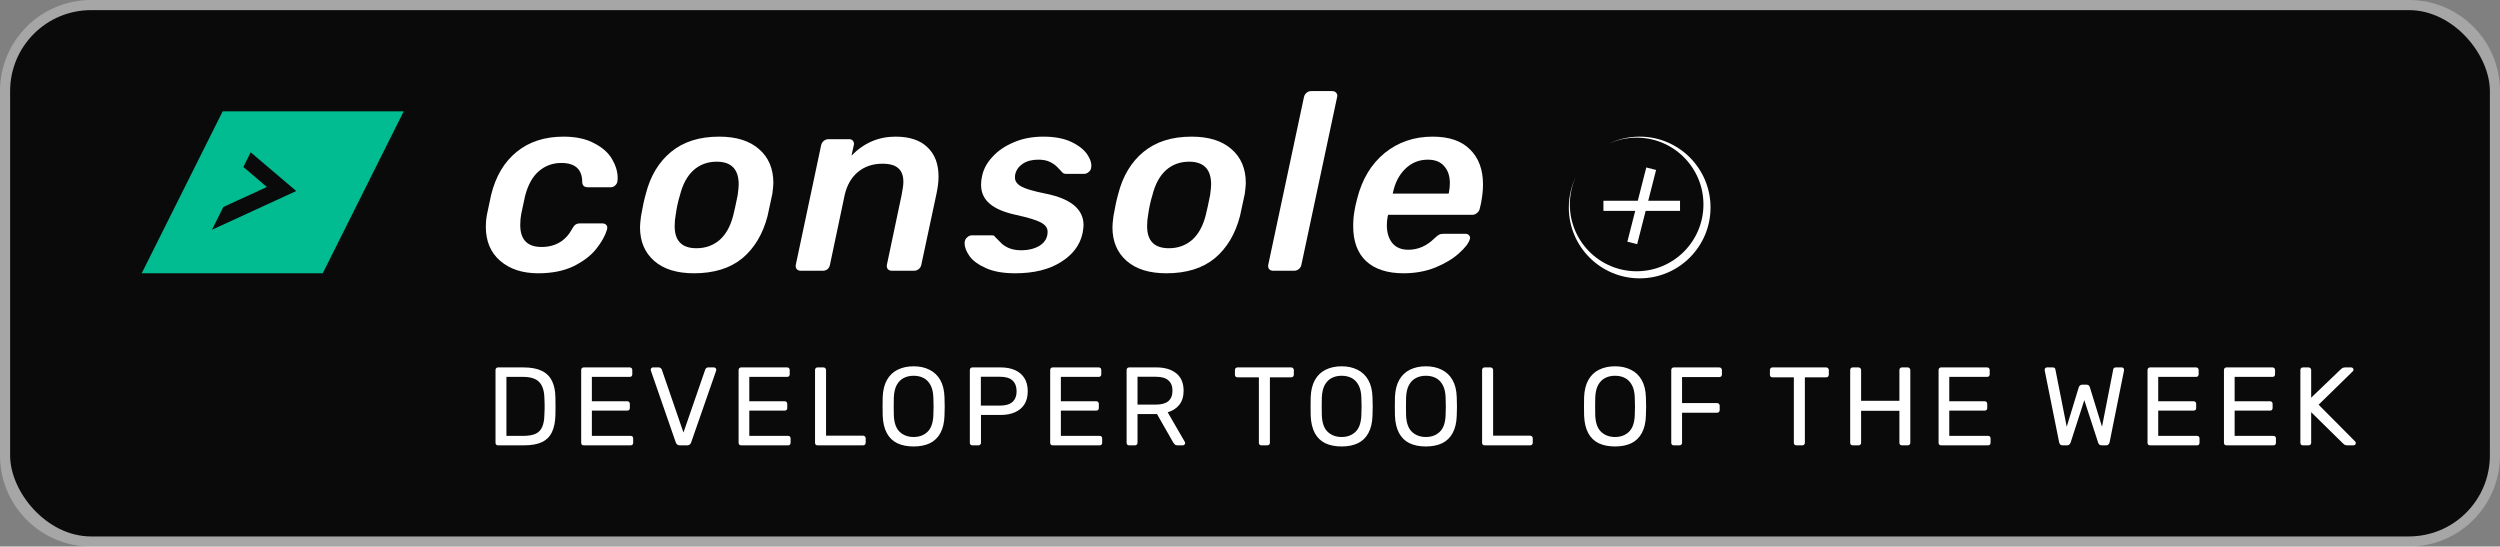 <svg width="247" height="54" viewBox="0 0 247 54" fill="none" xmlns="http://www.w3.org/2000/svg">
<rect x="0" y="0" width="247" height="54" fill="#808080" stroke="none"/>
<path d="M0 9C0 4.029 4.029 0 9 0H238C242.971 0 247 4.029 247 9V45C247 49.971 242.971 54 238 54H9C4.029 54 0 49.971 0 45V9Z" fill="white" fill-opacity="0.3"/>
<rect x="1" y="1" width="245" height="52" rx="8" fill="#0A0A0B"/>
<path fill-rule="evenodd" clip-rule="evenodd" d="M31.887 26.999L39.886 11L21.999 11.001L14 27L31.887 26.999ZM26.366 18.473L22.067 20.449L20.941 22.701L29.269 18.873L24.769 15.049L24.044 16.499L26.366 18.473Z" fill="#01BC90"/>
<path d="M53.175 27C51.625 27 50.375 26.592 49.425 25.775C48.475 24.958 48 23.833 48 22.4C48 21.983 48.033 21.6 48.1 21.25C48.333 20.117 48.475 19.45 48.525 19.25C48.975 17.417 49.817 16 51.05 15C52.283 14 53.825 13.5 55.675 13.5C56.892 13.5 57.9 13.717 58.7 14.15C59.517 14.567 60.108 15.092 60.475 15.725C60.842 16.358 61.025 16.975 61.025 17.575C61.025 17.725 61.017 17.833 61 17.9C60.983 18.067 60.908 18.208 60.775 18.325C60.658 18.442 60.517 18.5 60.35 18.5H58.075C57.725 18.5 57.542 18.333 57.525 18C57.525 16.733 56.833 16.1 55.45 16.1C54.6 16.1 53.858 16.375 53.225 16.925C52.608 17.458 52.158 18.275 51.875 19.375L51.5 21.125C51.433 21.475 51.4 21.842 51.4 22.225C51.4 23.675 52.1 24.4 53.5 24.4C54.883 24.4 55.9 23.792 56.55 22.575C56.65 22.392 56.75 22.267 56.85 22.2C56.967 22.117 57.108 22.075 57.275 22.075H59.525C59.692 22.075 59.825 22.133 59.925 22.25C59.975 22.317 60 22.4 60 22.5C60 22.55 59.992 22.608 59.975 22.675C59.792 23.292 59.433 23.933 58.9 24.6C58.383 25.25 57.642 25.817 56.675 26.3C55.708 26.767 54.542 27 53.175 27Z" fill="white"/>
<path d="M68.558 27C66.874 27 65.566 26.592 64.633 25.775C63.7 24.958 63.233 23.85 63.233 22.45C63.233 22.217 63.266 21.85 63.333 21.35C63.483 20.467 63.641 19.733 63.808 19.15C64.258 17.383 65.091 16 66.308 15C67.525 14 69.108 13.5 71.058 13.5C72.741 13.5 74.049 13.908 74.983 14.725C75.933 15.542 76.408 16.658 76.408 18.075C76.408 18.292 76.374 18.65 76.308 19.15C76.058 20.35 75.9 21.083 75.833 21.35C75.366 23.133 74.533 24.525 73.333 25.525C72.133 26.508 70.541 27 68.558 27ZM68.808 24.525C69.708 24.525 70.475 24.25 71.108 23.7C71.741 23.133 72.191 22.308 72.458 21.225C72.575 20.758 72.716 20.108 72.883 19.275C72.95 18.775 72.983 18.425 72.983 18.225C72.983 16.725 72.258 15.975 70.808 15.975C69.908 15.975 69.141 16.258 68.508 16.825C67.891 17.392 67.45 18.208 67.183 19.275C66.999 19.858 66.858 20.508 66.758 21.225C66.691 21.575 66.658 21.95 66.658 22.35C66.658 23.8 67.374 24.525 68.808 24.525Z" fill="white"/>
<path d="M79.103 26.75C78.937 26.75 78.803 26.692 78.703 26.575C78.62 26.458 78.595 26.317 78.628 26.15L81.128 14.35C81.162 14.183 81.245 14.042 81.378 13.925C81.528 13.808 81.687 13.75 81.853 13.75H83.903C84.07 13.75 84.195 13.808 84.278 13.925C84.345 14.008 84.378 14.108 84.378 14.225C84.378 14.258 84.37 14.3 84.353 14.35L84.128 15.375C85.345 14.125 86.795 13.5 88.478 13.5C89.862 13.5 90.912 13.85 91.628 14.55C92.362 15.233 92.728 16.2 92.728 17.45C92.728 17.933 92.662 18.492 92.528 19.125L91.028 26.15C90.995 26.333 90.903 26.483 90.753 26.6C90.62 26.7 90.47 26.75 90.303 26.75H88.103C87.937 26.75 87.803 26.692 87.703 26.575C87.62 26.458 87.595 26.317 87.628 26.15L89.078 19.275C89.195 18.692 89.253 18.258 89.253 17.975C89.253 17.358 89.087 16.908 88.753 16.625C88.437 16.325 87.912 16.175 87.178 16.175C86.228 16.175 85.42 16.45 84.753 17C84.103 17.55 83.67 18.308 83.453 19.275L82.003 26.15C81.97 26.333 81.887 26.483 81.753 26.6C81.62 26.7 81.47 26.75 81.303 26.75H79.103Z" fill="white"/>
<path d="M100.304 27C99.137 27 98.179 26.833 97.429 26.5C96.679 26.167 96.137 25.775 95.804 25.325C95.471 24.858 95.304 24.425 95.304 24.025C95.304 23.792 95.379 23.608 95.529 23.475C95.679 23.325 95.846 23.25 96.029 23.25H98.004C98.071 23.25 98.129 23.258 98.179 23.275C98.229 23.292 98.279 23.342 98.329 23.425C98.379 23.475 98.529 23.625 98.779 23.875C99.012 24.142 99.304 24.35 99.654 24.5C100.004 24.65 100.412 24.725 100.879 24.725C101.629 24.725 102.254 24.567 102.754 24.25C103.254 23.917 103.504 23.467 103.504 22.9C103.504 22.517 103.279 22.208 102.829 21.975C102.396 21.742 101.571 21.492 100.354 21.225C99.204 20.975 98.346 20.608 97.779 20.125C97.212 19.642 96.929 19.017 96.929 18.25C96.929 17.95 96.962 17.667 97.029 17.4C97.162 16.733 97.496 16.108 98.029 15.525C98.562 14.925 99.262 14.442 100.129 14.075C100.996 13.692 101.979 13.5 103.079 13.5C104.196 13.5 105.121 13.675 105.854 14.025C106.587 14.375 107.112 14.792 107.429 15.275C107.696 15.675 107.829 16.042 107.829 16.375C107.829 16.442 107.821 16.508 107.804 16.575C107.787 16.742 107.704 16.883 107.554 17C107.421 17.117 107.279 17.175 107.129 17.175H105.304C105.137 17.175 105.012 17.117 104.929 17C104.829 16.9 104.671 16.733 104.454 16.5C104.237 16.283 103.979 16.108 103.679 15.975C103.396 15.842 103.029 15.775 102.579 15.775C101.962 15.775 101.454 15.908 101.054 16.175C100.654 16.442 100.404 16.792 100.304 17.225C100.287 17.292 100.279 17.4 100.279 17.55C100.279 17.9 100.487 18.192 100.904 18.425C101.321 18.658 102.112 18.892 103.279 19.125C105.796 19.625 107.054 20.667 107.054 22.25C107.054 22.417 107.021 22.683 106.954 23.05C106.704 24.217 105.987 25.167 104.804 25.9C103.637 26.633 102.137 27 100.304 27Z" fill="white"/>
<path d="M115.235 27C113.551 27 112.243 26.592 111.31 25.775C110.376 24.958 109.91 23.85 109.91 22.45C109.91 22.217 109.943 21.85 110.01 21.35C110.16 20.467 110.318 19.733 110.485 19.15C110.935 17.383 111.768 16 112.985 15C114.201 14 115.785 13.5 117.735 13.5C119.418 13.5 120.726 13.908 121.66 14.725C122.61 15.542 123.085 16.658 123.085 18.075C123.085 18.292 123.051 18.65 122.985 19.15C122.735 20.35 122.576 21.083 122.51 21.35C122.043 23.133 121.21 24.525 120.01 25.525C118.81 26.508 117.218 27 115.235 27ZM115.485 24.525C116.385 24.525 117.151 24.25 117.785 23.7C118.418 23.133 118.868 22.308 119.135 21.225C119.251 20.758 119.393 20.108 119.56 19.275C119.626 18.775 119.66 18.425 119.66 18.225C119.66 16.725 118.935 15.975 117.485 15.975C116.585 15.975 115.818 16.258 115.185 16.825C114.568 17.392 114.126 18.208 113.86 19.275C113.676 19.858 113.535 20.508 113.435 21.225C113.368 21.575 113.335 21.95 113.335 22.35C113.335 23.8 114.051 24.525 115.485 24.525Z" fill="white"/>
<path d="M125.78 26.75C125.613 26.75 125.48 26.692 125.38 26.575C125.297 26.458 125.272 26.317 125.305 26.15L128.83 9.6C128.863 9.433 128.947 9.292 129.08 9.175C129.213 9.058 129.363 9 129.53 9H131.605C131.788 9 131.93 9.058 132.03 9.175C132.097 9.258 132.13 9.358 132.13 9.475C132.13 9.508 132.122 9.55 132.105 9.6L128.58 26.15C128.547 26.333 128.455 26.483 128.305 26.6C128.172 26.7 128.022 26.75 127.855 26.75H125.78Z" fill="white"/>
<path d="M138.671 27C137.071 27 135.838 26.6 134.971 25.8C134.121 25 133.696 23.85 133.696 22.35C133.696 21.783 133.738 21.283 133.821 20.85C133.855 20.583 133.946 20.167 134.096 19.6C134.58 17.7 135.48 16.208 136.796 15.125C138.13 14.042 139.713 13.5 141.546 13.5C143.18 13.5 144.413 13.925 145.246 14.775C146.096 15.608 146.521 16.758 146.521 18.225C146.521 18.775 146.455 19.4 146.321 20.1L146.196 20.625C146.163 20.792 146.071 20.933 145.921 21.05C145.788 21.167 145.63 21.225 145.446 21.225H137.146L137.096 21.425C137.046 21.692 137.021 21.967 137.021 22.25C137.021 22.967 137.196 23.55 137.546 24C137.913 24.45 138.446 24.675 139.146 24.675C140.113 24.675 140.98 24.292 141.746 23.525C141.946 23.342 142.096 23.225 142.196 23.175C142.296 23.125 142.438 23.1 142.621 23.1H144.796C144.946 23.1 145.063 23.15 145.146 23.25C145.213 23.317 145.246 23.4 145.246 23.5C145.246 23.533 145.238 23.575 145.221 23.625C145.105 24.025 144.746 24.492 144.146 25.025C143.563 25.558 142.788 26.025 141.821 26.425C140.871 26.808 139.821 27 138.671 27ZM143.121 19.125L143.146 19.05C143.213 18.733 143.246 18.417 143.246 18.1C143.246 17.383 143.055 16.817 142.671 16.4C142.305 15.983 141.771 15.775 141.071 15.775C140.205 15.775 139.463 16.075 138.846 16.675C138.23 17.275 137.821 18.067 137.621 19.05L137.596 19.125H143.121Z" fill="white"/>
<path d="M49.21 44C49.129 44 49.067 43.978 49.023 43.934C48.979 43.883 48.957 43.82 48.957 43.747V36.564C48.957 36.483 48.979 36.421 49.023 36.377C49.067 36.326 49.129 36.3 49.21 36.3H51.707C52.462 36.3 53.071 36.414 53.533 36.641C53.995 36.868 54.332 37.206 54.545 37.653C54.758 38.093 54.868 38.636 54.875 39.281C54.882 39.611 54.886 39.901 54.886 40.15C54.886 40.399 54.882 40.685 54.875 41.008C54.86 41.683 54.747 42.244 54.534 42.691C54.329 43.131 53.999 43.461 53.544 43.681C53.097 43.894 52.503 44 51.762 44H49.21ZM50.035 43.065H51.707C52.213 43.065 52.616 42.995 52.917 42.856C53.218 42.717 53.434 42.493 53.566 42.185C53.705 41.877 53.779 41.47 53.786 40.964C53.801 40.744 53.808 40.553 53.808 40.392C53.808 40.223 53.808 40.058 53.808 39.897C53.808 39.728 53.801 39.538 53.786 39.325C53.771 38.614 53.603 38.089 53.28 37.752C52.957 37.407 52.415 37.235 51.652 37.235H50.035V43.065ZM57.674 44C57.593 44 57.531 43.978 57.487 43.934C57.443 43.883 57.421 43.82 57.421 43.747V36.564C57.421 36.483 57.443 36.421 57.487 36.377C57.531 36.326 57.593 36.3 57.674 36.3H62.217C62.298 36.3 62.36 36.326 62.404 36.377C62.448 36.421 62.47 36.483 62.47 36.564V36.982C62.47 37.063 62.448 37.125 62.404 37.169C62.36 37.213 62.298 37.235 62.217 37.235H58.477V39.644H61.975C62.056 39.644 62.118 39.67 62.162 39.721C62.206 39.765 62.228 39.827 62.228 39.908V40.315C62.228 40.388 62.206 40.451 62.162 40.502C62.118 40.546 62.056 40.568 61.975 40.568H58.477V43.065H62.305C62.386 43.065 62.448 43.087 62.492 43.131C62.536 43.175 62.558 43.237 62.558 43.318V43.747C62.558 43.82 62.536 43.883 62.492 43.934C62.448 43.978 62.386 44 62.305 44H57.674ZM67.174 44C67.064 44 66.976 43.974 66.91 43.923C66.851 43.872 66.804 43.802 66.767 43.714L64.314 36.641C64.299 36.597 64.292 36.557 64.292 36.52C64.292 36.461 64.314 36.41 64.358 36.366C64.402 36.322 64.453 36.3 64.512 36.3H65.084C65.172 36.3 65.238 36.326 65.282 36.377C65.333 36.421 65.366 36.461 65.381 36.498L67.526 42.735L69.682 36.498C69.697 36.461 69.726 36.421 69.77 36.377C69.814 36.326 69.88 36.3 69.968 36.3H70.54C70.599 36.3 70.65 36.322 70.694 36.366C70.745 36.41 70.771 36.461 70.771 36.52C70.771 36.557 70.764 36.597 70.749 36.641L68.285 43.714C68.256 43.802 68.208 43.872 68.142 43.923C68.083 43.974 67.999 44 67.889 44H67.174ZM73.227 44C73.146 44 73.084 43.978 73.04 43.934C72.996 43.883 72.974 43.82 72.974 43.747V36.564C72.974 36.483 72.996 36.421 73.04 36.377C73.084 36.326 73.146 36.3 73.227 36.3H77.77C77.851 36.3 77.913 36.326 77.957 36.377C78.001 36.421 78.023 36.483 78.023 36.564V36.982C78.023 37.063 78.001 37.125 77.957 37.169C77.913 37.213 77.851 37.235 77.77 37.235H74.03V39.644H77.528C77.609 39.644 77.671 39.67 77.715 39.721C77.759 39.765 77.781 39.827 77.781 39.908V40.315C77.781 40.388 77.759 40.451 77.715 40.502C77.671 40.546 77.609 40.568 77.528 40.568H74.03V43.065H77.858C77.939 43.065 78.001 43.087 78.045 43.131C78.089 43.175 78.111 43.237 78.111 43.318V43.747C78.111 43.82 78.089 43.883 78.045 43.934C78.001 43.978 77.939 44 77.858 44H73.227ZM80.778 44C80.697 44 80.635 43.978 80.591 43.934C80.547 43.883 80.525 43.82 80.525 43.747V36.553C80.525 36.48 80.547 36.421 80.591 36.377C80.635 36.326 80.697 36.3 80.778 36.3H81.361C81.434 36.3 81.493 36.326 81.537 36.377C81.588 36.421 81.614 36.48 81.614 36.553V43.043H85.266C85.347 43.043 85.409 43.069 85.453 43.12C85.504 43.164 85.53 43.226 85.53 43.307V43.747C85.53 43.82 85.504 43.883 85.453 43.934C85.409 43.978 85.347 44 85.266 44H80.778ZM90.268 44.11C89.637 44.11 89.098 44.004 88.651 43.791C88.203 43.571 87.859 43.237 87.617 42.79C87.375 42.335 87.239 41.767 87.21 41.085C87.202 40.762 87.199 40.454 87.199 40.161C87.199 39.86 87.202 39.549 87.21 39.226C87.239 38.551 87.378 37.99 87.628 37.543C87.884 37.088 88.236 36.751 88.684 36.531C89.138 36.304 89.666 36.19 90.268 36.19C90.862 36.19 91.382 36.304 91.83 36.531C92.284 36.751 92.64 37.088 92.897 37.543C93.153 37.99 93.293 38.551 93.315 39.226C93.329 39.549 93.337 39.86 93.337 40.161C93.337 40.454 93.329 40.762 93.315 41.085C93.293 41.767 93.157 42.335 92.908 42.79C92.666 43.237 92.321 43.571 91.874 43.791C91.426 44.004 90.891 44.11 90.268 44.11ZM90.268 43.175C90.825 43.175 91.28 43.006 91.632 42.669C91.991 42.332 92.185 41.785 92.215 41.03C92.229 40.7 92.237 40.407 92.237 40.15C92.237 39.886 92.229 39.593 92.215 39.27C92.2 38.764 92.105 38.353 91.929 38.038C91.76 37.723 91.533 37.492 91.247 37.345C90.961 37.198 90.634 37.125 90.268 37.125C89.901 37.125 89.575 37.198 89.289 37.345C89.003 37.492 88.772 37.723 88.596 38.038C88.427 38.353 88.332 38.764 88.31 39.27C88.302 39.593 88.299 39.886 88.299 40.15C88.299 40.407 88.302 40.7 88.31 41.03C88.339 41.785 88.533 42.332 88.893 42.669C89.252 43.006 89.71 43.175 90.268 43.175ZM96.073 44C95.992 44 95.93 43.978 95.886 43.934C95.842 43.883 95.82 43.82 95.82 43.747V36.564C95.82 36.483 95.842 36.421 95.886 36.377C95.93 36.326 95.992 36.3 96.073 36.3H98.867C99.41 36.3 99.879 36.388 100.275 36.564C100.678 36.74 100.99 37.004 101.21 37.356C101.43 37.701 101.54 38.133 101.54 38.654C101.54 39.175 101.43 39.607 101.21 39.952C100.99 40.297 100.678 40.557 100.275 40.733C99.879 40.909 99.41 40.997 98.867 40.997H96.92V43.747C96.92 43.82 96.894 43.883 96.843 43.934C96.799 43.978 96.737 44 96.656 44H96.073ZM96.909 40.073H98.812C99.355 40.073 99.762 39.952 100.033 39.71C100.304 39.468 100.44 39.116 100.44 38.654C100.44 38.199 100.308 37.847 100.044 37.598C99.78 37.349 99.369 37.224 98.812 37.224H96.909V40.073ZM104.011 44C103.93 44 103.868 43.978 103.824 43.934C103.78 43.883 103.758 43.82 103.758 43.747V36.564C103.758 36.483 103.78 36.421 103.824 36.377C103.868 36.326 103.93 36.3 104.011 36.3H108.554C108.634 36.3 108.697 36.326 108.741 36.377C108.785 36.421 108.807 36.483 108.807 36.564V36.982C108.807 37.063 108.785 37.125 108.741 37.169C108.697 37.213 108.634 37.235 108.554 37.235H104.814V39.644H108.312C108.392 39.644 108.455 39.67 108.499 39.721C108.543 39.765 108.565 39.827 108.565 39.908V40.315C108.565 40.388 108.543 40.451 108.499 40.502C108.455 40.546 108.392 40.568 108.312 40.568H104.814V43.065H108.642C108.722 43.065 108.785 43.087 108.829 43.131C108.873 43.175 108.895 43.237 108.895 43.318V43.747C108.895 43.82 108.873 43.883 108.829 43.934C108.785 43.978 108.722 44 108.642 44H104.011ZM111.562 44C111.481 44 111.419 43.978 111.375 43.934C111.331 43.883 111.309 43.82 111.309 43.747V36.564C111.309 36.483 111.331 36.421 111.375 36.377C111.419 36.326 111.481 36.3 111.562 36.3H114.246C115.074 36.3 115.731 36.494 116.215 36.883C116.699 37.272 116.941 37.847 116.941 38.61C116.941 39.175 116.798 39.637 116.512 39.996C116.233 40.348 115.852 40.594 115.368 40.733L117.062 43.659C117.084 43.703 117.095 43.743 117.095 43.78C117.095 43.839 117.069 43.89 117.018 43.934C116.974 43.978 116.922 44 116.864 44H116.336C116.211 44 116.119 43.967 116.061 43.901C116.002 43.835 115.951 43.769 115.907 43.703L114.312 40.909H112.387V43.747C112.387 43.82 112.361 43.883 112.31 43.934C112.266 43.978 112.203 44 112.123 44H111.562ZM112.387 39.974H114.202C114.752 39.974 115.162 39.86 115.434 39.633C115.705 39.398 115.841 39.054 115.841 38.599C115.841 38.152 115.705 37.811 115.434 37.576C115.17 37.341 114.759 37.224 114.202 37.224H112.387V39.974ZM124.63 44C124.556 44 124.494 43.978 124.443 43.934C124.399 43.883 124.377 43.82 124.377 43.747V37.279H122.265C122.191 37.279 122.129 37.257 122.078 37.213C122.034 37.162 122.012 37.099 122.012 37.026V36.564C122.012 36.483 122.034 36.421 122.078 36.377C122.129 36.326 122.191 36.3 122.265 36.3H127.567C127.647 36.3 127.71 36.326 127.754 36.377C127.805 36.421 127.831 36.483 127.831 36.564V37.026C127.831 37.099 127.805 37.162 127.754 37.213C127.71 37.257 127.647 37.279 127.567 37.279H125.466V43.747C125.466 43.82 125.44 43.883 125.389 43.934C125.345 43.978 125.282 44 125.202 44H124.63ZM132.555 44.11C131.924 44.11 131.385 44.004 130.938 43.791C130.49 43.571 130.146 43.237 129.904 42.79C129.662 42.335 129.526 41.767 129.497 41.085C129.489 40.762 129.486 40.454 129.486 40.161C129.486 39.86 129.489 39.549 129.497 39.226C129.526 38.551 129.665 37.99 129.915 37.543C130.171 37.088 130.523 36.751 130.971 36.531C131.425 36.304 131.953 36.19 132.555 36.19C133.149 36.19 133.669 36.304 134.117 36.531C134.571 36.751 134.927 37.088 135.184 37.543C135.44 37.99 135.58 38.551 135.602 39.226C135.616 39.549 135.624 39.86 135.624 40.161C135.624 40.454 135.616 40.762 135.602 41.085C135.58 41.767 135.444 42.335 135.195 42.79C134.953 43.237 134.608 43.571 134.161 43.791C133.713 44.004 133.178 44.11 132.555 44.11ZM132.555 43.175C133.112 43.175 133.567 43.006 133.919 42.669C134.278 42.332 134.472 41.785 134.502 41.03C134.516 40.7 134.524 40.407 134.524 40.15C134.524 39.886 134.516 39.593 134.502 39.27C134.487 38.764 134.392 38.353 134.216 38.038C134.047 37.723 133.82 37.492 133.534 37.345C133.248 37.198 132.921 37.125 132.555 37.125C132.188 37.125 131.862 37.198 131.576 37.345C131.29 37.492 131.059 37.723 130.883 38.038C130.714 38.353 130.619 38.764 130.597 39.27C130.589 39.593 130.586 39.886 130.586 40.15C130.586 40.407 130.589 40.7 130.597 41.03C130.626 41.785 130.82 42.332 131.18 42.669C131.539 43.006 131.997 43.175 132.555 43.175ZM140.879 44.11C140.248 44.11 139.709 44.004 139.262 43.791C138.815 43.571 138.47 43.237 138.228 42.79C137.986 42.335 137.85 41.767 137.821 41.085C137.814 40.762 137.81 40.454 137.81 40.161C137.81 39.86 137.814 39.549 137.821 39.226C137.85 38.551 137.99 37.99 138.239 37.543C138.496 37.088 138.848 36.751 139.295 36.531C139.75 36.304 140.278 36.19 140.879 36.19C141.473 36.19 141.994 36.304 142.441 36.531C142.896 36.751 143.251 37.088 143.508 37.543C143.765 37.99 143.904 38.551 143.926 39.226C143.941 39.549 143.948 39.86 143.948 40.161C143.948 40.454 143.941 40.762 143.926 41.085C143.904 41.767 143.768 42.335 143.519 42.79C143.277 43.237 142.932 43.571 142.485 43.791C142.038 44.004 141.502 44.11 140.879 44.11ZM140.879 43.175C141.436 43.175 141.891 43.006 142.243 42.669C142.602 42.332 142.797 41.785 142.826 41.03C142.841 40.7 142.848 40.407 142.848 40.15C142.848 39.886 142.841 39.593 142.826 39.27C142.811 38.764 142.716 38.353 142.54 38.038C142.371 37.723 142.144 37.492 141.858 37.345C141.572 37.198 141.246 37.125 140.879 37.125C140.512 37.125 140.186 37.198 139.9 37.345C139.614 37.492 139.383 37.723 139.207 38.038C139.038 38.353 138.943 38.764 138.921 39.27C138.914 39.593 138.91 39.886 138.91 40.15C138.91 40.407 138.914 40.7 138.921 41.03C138.95 41.785 139.145 42.332 139.504 42.669C139.863 43.006 140.322 43.175 140.879 43.175ZM146.684 44C146.604 44 146.541 43.978 146.497 43.934C146.453 43.883 146.431 43.82 146.431 43.747V36.553C146.431 36.48 146.453 36.421 146.497 36.377C146.541 36.326 146.604 36.3 146.684 36.3H147.267C147.341 36.3 147.399 36.326 147.443 36.377C147.495 36.421 147.52 36.48 147.52 36.553V43.043H151.172C151.253 43.043 151.315 43.069 151.359 43.12C151.411 43.164 151.436 43.226 151.436 43.307V43.747C151.436 43.82 151.411 43.883 151.359 43.934C151.315 43.978 151.253 44 151.172 44H146.684ZM159.568 44.11C158.937 44.11 158.398 44.004 157.951 43.791C157.503 43.571 157.159 43.237 156.917 42.79C156.675 42.335 156.539 41.767 156.51 41.085C156.502 40.762 156.499 40.454 156.499 40.161C156.499 39.86 156.502 39.549 156.51 39.226C156.539 38.551 156.678 37.99 156.928 37.543C157.184 37.088 157.536 36.751 157.984 36.531C158.438 36.304 158.966 36.19 159.568 36.19C160.162 36.19 160.682 36.304 161.13 36.531C161.584 36.751 161.94 37.088 162.197 37.543C162.453 37.99 162.593 38.551 162.615 39.226C162.629 39.549 162.637 39.86 162.637 40.161C162.637 40.454 162.629 40.762 162.615 41.085C162.593 41.767 162.457 42.335 162.208 42.79C161.966 43.237 161.621 43.571 161.174 43.791C160.726 44.004 160.191 44.11 159.568 44.11ZM159.568 43.175C160.125 43.175 160.58 43.006 160.932 42.669C161.291 42.332 161.485 41.785 161.515 41.03C161.529 40.7 161.537 40.407 161.537 40.15C161.537 39.886 161.529 39.593 161.515 39.27C161.5 38.764 161.405 38.353 161.229 38.038C161.06 37.723 160.833 37.492 160.547 37.345C160.261 37.198 159.934 37.125 159.568 37.125C159.201 37.125 158.875 37.198 158.589 37.345C158.303 37.492 158.072 37.723 157.896 38.038C157.727 38.353 157.632 38.764 157.61 39.27C157.602 39.593 157.599 39.886 157.599 40.15C157.599 40.407 157.602 40.7 157.61 41.03C157.639 41.785 157.833 42.332 158.193 42.669C158.552 43.006 159.01 43.175 159.568 43.175ZM165.373 44C165.292 44 165.23 43.978 165.186 43.934C165.142 43.883 165.12 43.82 165.12 43.747V36.564C165.12 36.483 165.142 36.421 165.186 36.377C165.23 36.326 165.292 36.3 165.373 36.3H169.861C169.942 36.3 170.004 36.326 170.048 36.377C170.099 36.421 170.125 36.483 170.125 36.564V37.004C170.125 37.085 170.099 37.147 170.048 37.191C170.004 37.235 169.942 37.257 169.861 37.257H166.187V39.82H169.641C169.722 39.82 169.784 39.846 169.828 39.897C169.879 39.941 169.905 40.003 169.905 40.084V40.524C169.905 40.597 169.879 40.66 169.828 40.711C169.784 40.755 169.722 40.777 169.641 40.777H166.187V43.747C166.187 43.82 166.161 43.883 166.11 43.934C166.066 43.978 166.004 44 165.923 44H165.373ZM177.485 44C177.412 44 177.349 43.978 177.298 43.934C177.254 43.883 177.232 43.82 177.232 43.747V37.279H175.12C175.047 37.279 174.984 37.257 174.933 37.213C174.889 37.162 174.867 37.099 174.867 37.026V36.564C174.867 36.483 174.889 36.421 174.933 36.377C174.984 36.326 175.047 36.3 175.12 36.3H180.422C180.503 36.3 180.565 36.326 180.609 36.377C180.66 36.421 180.686 36.483 180.686 36.564V37.026C180.686 37.099 180.66 37.162 180.609 37.213C180.565 37.257 180.503 37.279 180.422 37.279H178.321V43.747C178.321 43.82 178.295 43.883 178.244 43.934C178.2 43.978 178.138 44 178.057 44H177.485ZM183.052 44C182.971 44 182.909 43.978 182.865 43.934C182.821 43.883 182.799 43.82 182.799 43.747V36.564C182.799 36.483 182.821 36.421 182.865 36.377C182.909 36.326 182.971 36.3 183.052 36.3H183.613C183.694 36.3 183.756 36.326 183.8 36.377C183.851 36.421 183.877 36.483 183.877 36.564V39.6H187.661V36.564C187.661 36.483 187.683 36.421 187.727 36.377C187.778 36.326 187.841 36.3 187.914 36.3H188.475C188.556 36.3 188.618 36.326 188.662 36.377C188.713 36.421 188.739 36.483 188.739 36.564V43.747C188.739 43.82 188.713 43.883 188.662 43.934C188.618 43.978 188.556 44 188.475 44H187.914C187.841 44 187.778 43.978 187.727 43.934C187.683 43.883 187.661 43.82 187.661 43.747V40.59H183.877V43.747C183.877 43.82 183.851 43.883 183.8 43.934C183.756 43.978 183.694 44 183.613 44H183.052ZM191.785 44C191.704 44 191.642 43.978 191.598 43.934C191.554 43.883 191.532 43.82 191.532 43.747V36.564C191.532 36.483 191.554 36.421 191.598 36.377C191.642 36.326 191.704 36.3 191.785 36.3H196.328C196.408 36.3 196.471 36.326 196.515 36.377C196.559 36.421 196.581 36.483 196.581 36.564V36.982C196.581 37.063 196.559 37.125 196.515 37.169C196.471 37.213 196.408 37.235 196.328 37.235H192.588V39.644H196.086C196.166 39.644 196.229 39.67 196.273 39.721C196.317 39.765 196.339 39.827 196.339 39.908V40.315C196.339 40.388 196.317 40.451 196.273 40.502C196.229 40.546 196.166 40.568 196.086 40.568H192.588V43.065H196.416C196.496 43.065 196.559 43.087 196.603 43.131C196.647 43.175 196.669 43.237 196.669 43.318V43.747C196.669 43.82 196.647 43.883 196.603 43.934C196.559 43.978 196.496 44 196.416 44H191.785ZM203.785 44C203.69 44 203.613 43.974 203.554 43.923C203.503 43.872 203.466 43.798 203.444 43.703L202.025 36.641C202.018 36.612 202.014 36.586 202.014 36.564C202.014 36.542 202.014 36.527 202.014 36.52C202.014 36.461 202.036 36.41 202.08 36.366C202.124 36.322 202.175 36.3 202.234 36.3H202.806C202.96 36.3 203.048 36.362 203.07 36.487L204.192 42.163L205.38 38.269C205.402 38.203 205.439 38.144 205.49 38.093C205.549 38.034 205.629 38.005 205.732 38.005H206.139C206.249 38.005 206.33 38.034 206.381 38.093C206.432 38.144 206.465 38.203 206.48 38.269L207.679 42.163L208.79 36.487C208.812 36.362 208.904 36.3 209.065 36.3H209.637C209.696 36.3 209.747 36.322 209.791 36.366C209.835 36.41 209.857 36.461 209.857 36.52C209.857 36.527 209.853 36.542 209.846 36.564C209.846 36.586 209.846 36.612 209.846 36.641L208.427 43.703C208.405 43.798 208.365 43.872 208.306 43.923C208.255 43.974 208.181 44 208.086 44H207.657C207.554 44 207.474 43.974 207.415 43.923C207.356 43.872 207.316 43.806 207.294 43.725L205.93 39.534L204.577 43.725C204.548 43.806 204.504 43.872 204.445 43.923C204.394 43.974 204.317 44 204.214 44H203.785ZM212.429 44C212.348 44 212.286 43.978 212.242 43.934C212.198 43.883 212.176 43.82 212.176 43.747V36.564C212.176 36.483 212.198 36.421 212.242 36.377C212.286 36.326 212.348 36.3 212.429 36.3H216.972C217.052 36.3 217.115 36.326 217.159 36.377C217.203 36.421 217.225 36.483 217.225 36.564V36.982C217.225 37.063 217.203 37.125 217.159 37.169C217.115 37.213 217.052 37.235 216.972 37.235H213.232V39.644H216.73C216.81 39.644 216.873 39.67 216.917 39.721C216.961 39.765 216.983 39.827 216.983 39.908V40.315C216.983 40.388 216.961 40.451 216.917 40.502C216.873 40.546 216.81 40.568 216.73 40.568H213.232V43.065H217.06C217.14 43.065 217.203 43.087 217.247 43.131C217.291 43.175 217.313 43.237 217.313 43.318V43.747C217.313 43.82 217.291 43.883 217.247 43.934C217.203 43.978 217.14 44 217.06 44H212.429ZM219.979 44C219.899 44 219.836 43.978 219.792 43.934C219.748 43.883 219.726 43.82 219.726 43.747V36.564C219.726 36.483 219.748 36.421 219.792 36.377C219.836 36.326 219.899 36.3 219.979 36.3H224.522C224.603 36.3 224.665 36.326 224.709 36.377C224.753 36.421 224.775 36.483 224.775 36.564V36.982C224.775 37.063 224.753 37.125 224.709 37.169C224.665 37.213 224.603 37.235 224.522 37.235H220.782V39.644H224.28C224.361 39.644 224.423 39.67 224.467 39.721C224.511 39.765 224.533 39.827 224.533 39.908V40.315C224.533 40.388 224.511 40.451 224.467 40.502C224.423 40.546 224.361 40.568 224.28 40.568H220.782V43.065H224.61C224.691 43.065 224.753 43.087 224.797 43.131C224.841 43.175 224.863 43.237 224.863 43.318V43.747C224.863 43.82 224.841 43.883 224.797 43.934C224.753 43.978 224.691 44 224.61 44H219.979ZM227.53 44C227.45 44 227.387 43.978 227.343 43.934C227.299 43.883 227.277 43.82 227.277 43.747V36.564C227.277 36.483 227.299 36.421 227.343 36.377C227.387 36.326 227.45 36.3 227.53 36.3H228.08C228.161 36.3 228.223 36.326 228.267 36.377C228.319 36.421 228.344 36.483 228.344 36.564V39.292L231.281 36.476C231.311 36.447 231.358 36.41 231.424 36.366C231.498 36.322 231.593 36.3 231.71 36.3H232.304C232.363 36.3 232.414 36.322 232.458 36.366C232.502 36.41 232.524 36.461 232.524 36.52C232.524 36.579 232.51 36.626 232.48 36.663L229.081 39.985L232.7 43.626C232.737 43.67 232.755 43.721 232.755 43.78C232.755 43.839 232.733 43.89 232.689 43.934C232.645 43.978 232.594 44 232.535 44H231.919C231.795 44 231.699 43.978 231.633 43.934C231.567 43.883 231.52 43.842 231.49 43.813L228.344 40.722V43.747C228.344 43.82 228.319 43.883 228.267 43.934C228.223 43.978 228.161 44 228.08 44H227.53Z" fill="white"/>
<path fill-rule="evenodd" clip-rule="evenodd" d="M162 27.5C165.866 27.5 169 24.366 169 20.5C169 16.634 165.866 13.5 162 13.5C160.897 13.5 159.853 13.755 158.925 14.21C159.769 13.818 160.709 13.6 161.7 13.6C165.345 13.6 168.3 16.555 168.3 20.2C168.3 23.845 165.345 26.8 161.7 26.8C158.055 26.8 155.1 23.845 155.1 20.2C155.1 19.212 155.317 18.275 155.706 17.433C155.254 18.36 155 19.4 155 20.5C155 24.366 158.134 27.5 162 27.5Z" fill="white"/>
<path d="M163.137 16.668L161.268 24.002" stroke="white"/>
<path d="M165.987 20.335L158.419 20.335" stroke="white"/>
</svg>
